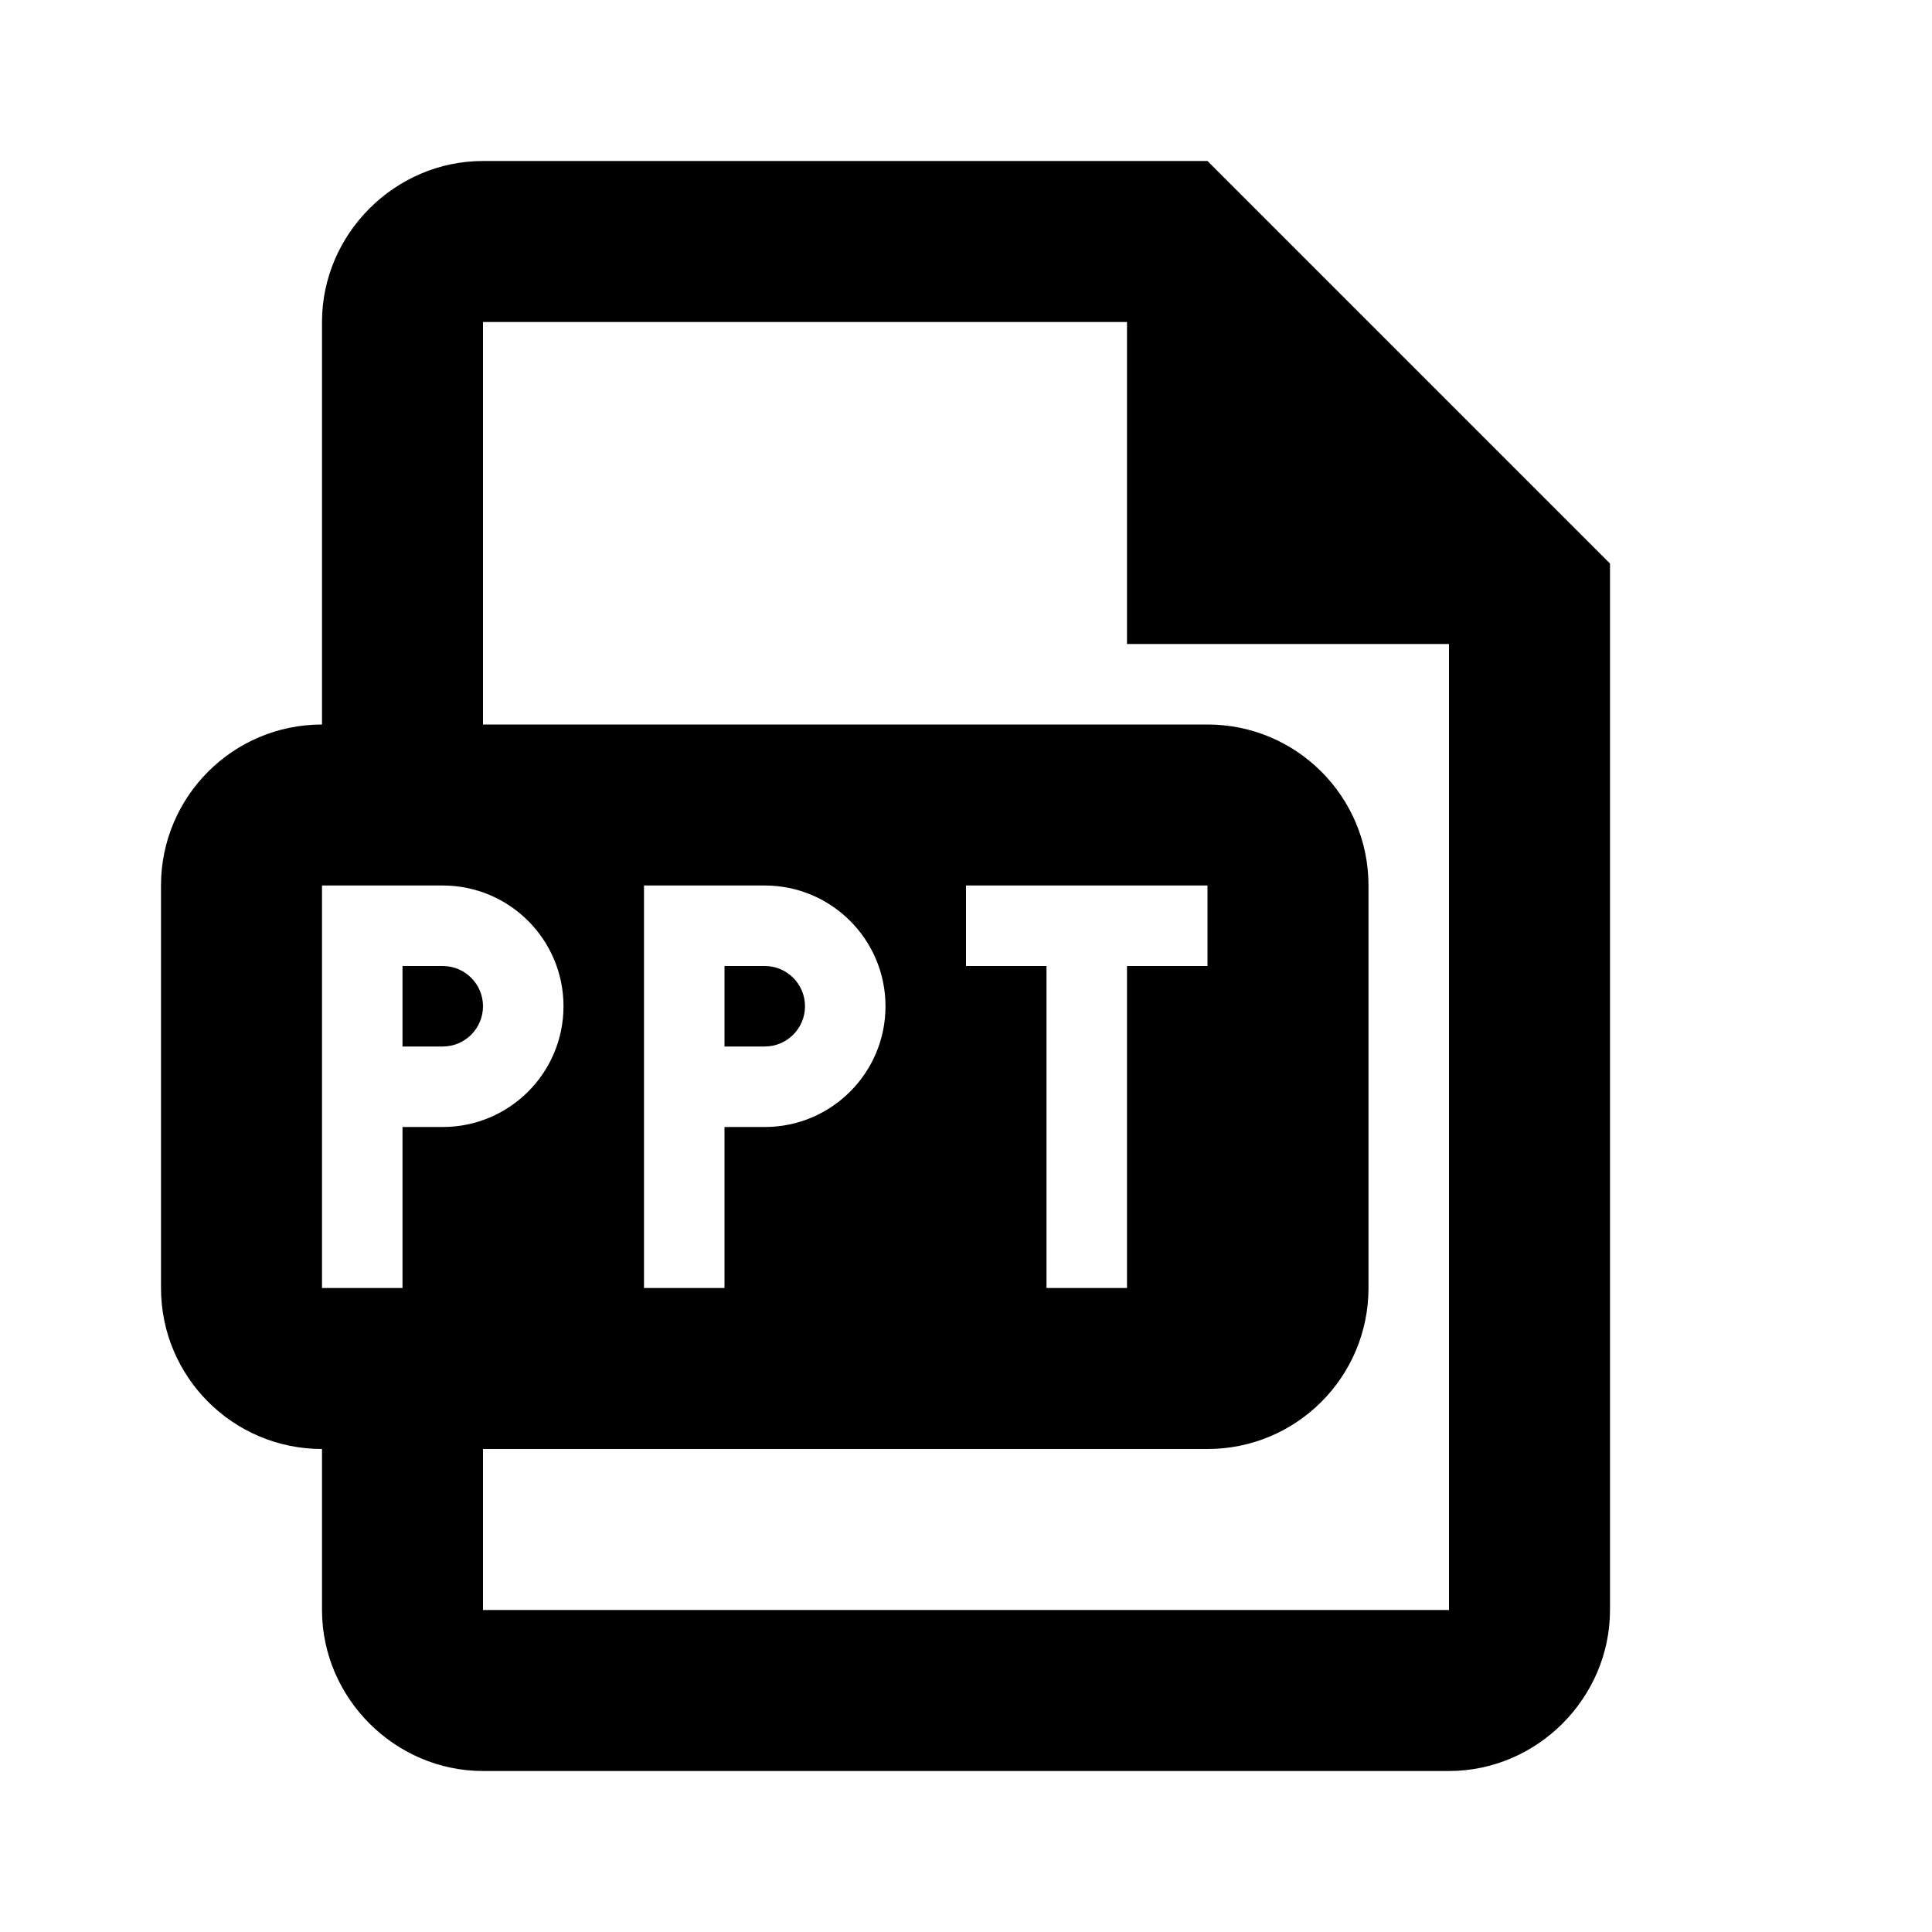 <svg width="24" height="24" viewBox="0 0 24 24" fill="none" xmlns="http://www.w3.org/2000/svg">
<path d="M6 2C4.906 2 4 2.906 4 4V9C2.895 9 2 9.895 2 11V16C2 17.105 2.895 18 4 18V20C4 21.094 4.906 22 6 22H18C19.094 22 20 21.094 20 20V7L15 2H6ZM6 4H14V8H18V20H6V18H15C16.105 18 17 17.105 17 16V11C17 9.895 16.105 9 15 9H6V4ZM4 11H5.5C6.328 11 7 11.672 7 12.5C7 13.328 6.328 14 5.5 14H5V16H4V11ZM8 11H9.5C10.328 11 11 11.672 11 12.5C11 13.328 10.328 14 9.5 14H9V16H8V11ZM12 11H15V12H14V16H13V12H12V11ZM5 12V13H5.5C5.776 13 6 12.776 6 12.5C6 12.224 5.776 12 5.5 12H5ZM9 12V13H9.5C9.776 13 10 12.776 10 12.5C10 12.224 9.776 12 9.5 12H9Z" fill="black"/>
</svg>
